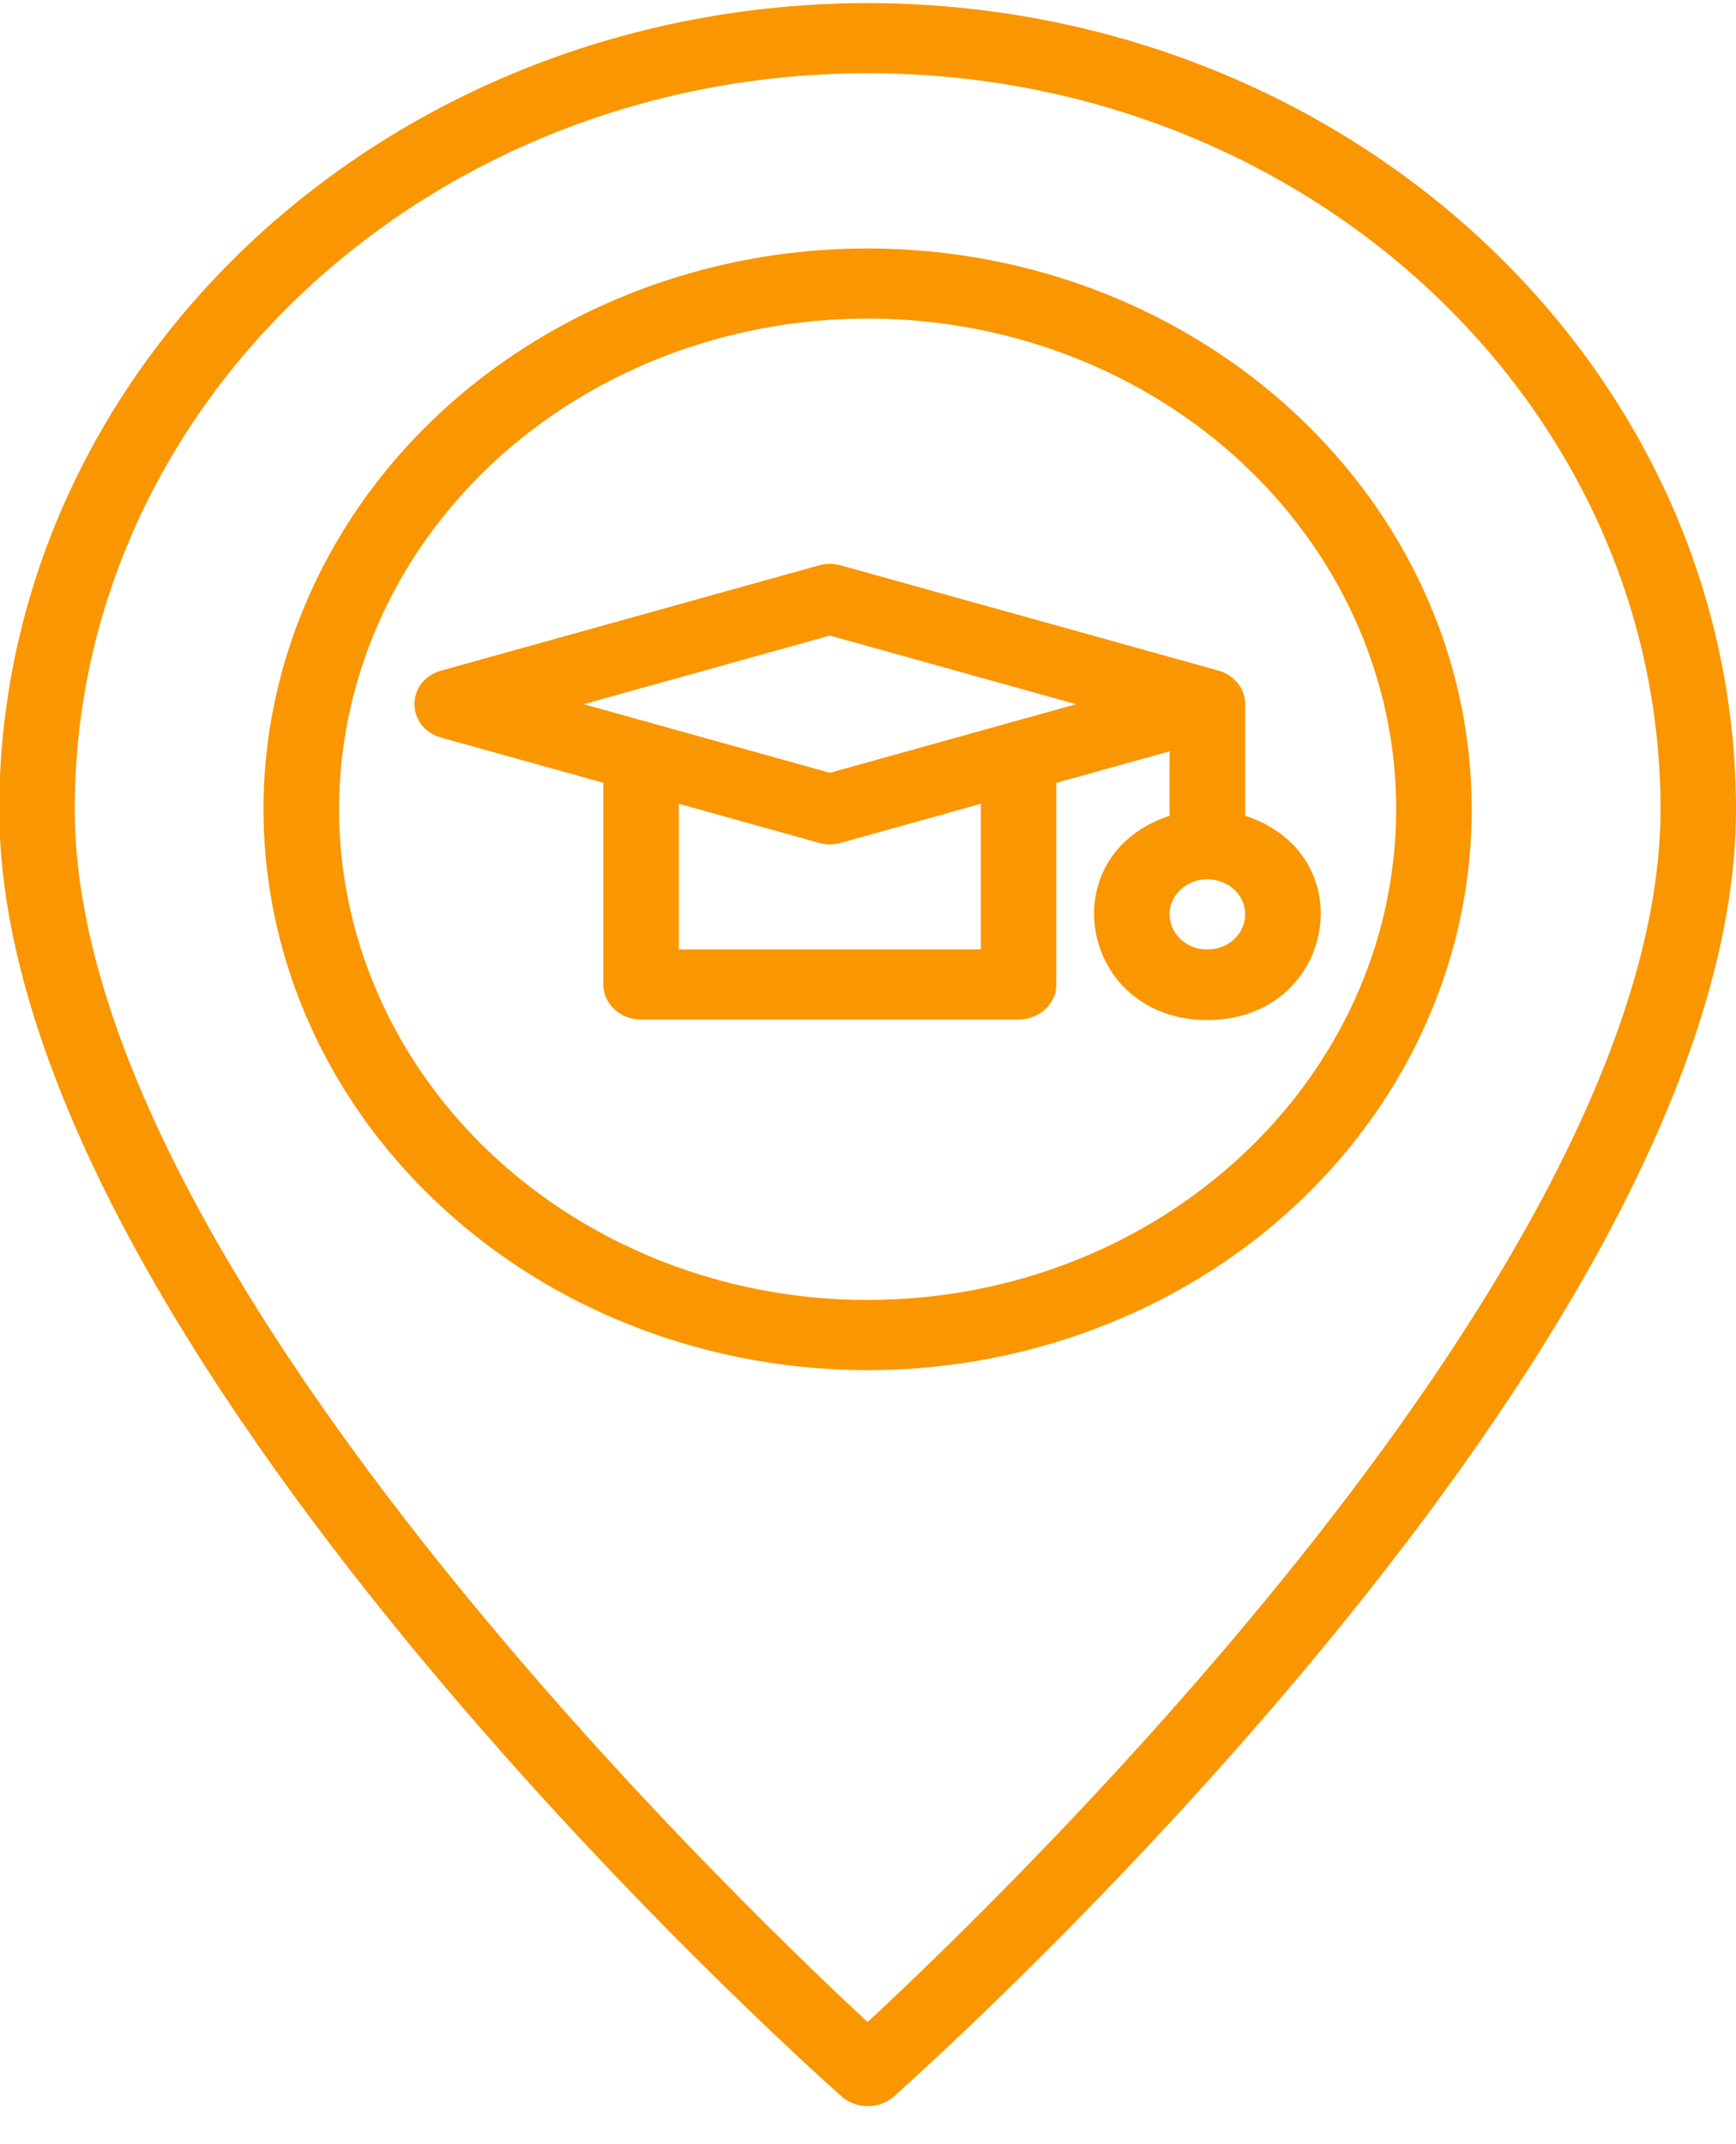 <?xml version="1.0" encoding="utf-8"?>
<!-- Generator: Adobe Illustrator 26.0.0, SVG Export Plug-In . SVG Version: 6.00 Build 0)  -->
<svg version="1.1" id="Camada_1" xmlns="http://www.w3.org/2000/svg" xmlns:xlink="http://www.w3.org/1999/xlink" x="0px" y="0px"
	 viewBox="0 0 230 284" style="enable-background:new 0 0 230 284;" xml:space="preserve">
<style type="text/css">
	.st0{fill:#FA9600;}
</style>
<g>
	<path class="st0" d="M114.95,172.2c-28.32,0-53.85-15.84-64.69-40.12c-10.84-24.3-4.85-52.26,15.16-70.86
		c20.04-18.57,50.16-24.13,76.34-14.07c26.15,10.06,43.22,33.76,43.22,60.04C184.93,143.09,153.61,172.16,114.95,172.2z
		 M114.95,32.91c-32.38,0-61.56,18.09-73.94,45.85c-12.4,27.77-5.55,59.73,17.35,80.96c22.87,21.26,57.31,27.62,87.23,16.11
		c29.91-11.49,49.4-38.57,49.4-68.63C194.93,66.19,159.14,32.96,114.95,32.91z"/>
	<path class="st0" d="M114.95,267.85C96.45,250.68,9.9,167.2,9.9,107.2c0-53.85,47.03-97.5,105.05-97.5S220,53.35,220,107.2
		C220,167.2,133.44,250.68,114.95,267.85z M114.95,0.41C51.43,0.49-0.02,48.25-0.1,107.2c0,70.81,107.05,166.48,111.61,170.51
		c1.93,1.71,4.98,1.71,6.91,0C122.95,273.68,230,178.01,230,107.2C229.92,48.25,178.46,0.49,114.95,0.41z"/>
	<path class="st0" d="M159.97,125.77c-4.46,0-6.7-5.01-3.54-7.93c3.15-2.93,8.54-0.85,8.54,3.29
		C164.97,123.69,162.73,125.77,159.97,125.77z M109.95,102.37l-32.62-9.09l32.62-9.09l32.62,9.09L109.95,102.37z M129.96,125.77
		H89.94v-19.3l18.57,5.18c0.94,0.27,1.93,0.27,2.87,0l18.57-5.18V125.77z M164.97,108.05V93.27c0-2.06-1.46-3.87-3.57-4.45
		l-50.02-13.93c-0.94-0.27-1.93-0.27-2.87,0L58.49,88.82c-4.77,1.33-4.77,7.57,0,8.9l21.44,5.97v26.72c0,2.56,2.24,4.64,5,4.64
		h50.02c2.76,0,5-2.08,5-4.64V103.7l15.01-4.18v8.54c-15.89,5.22-11.85,27.06,5,27.06S180.87,113.27,164.97,108.05z"/>
</g>
</svg>
